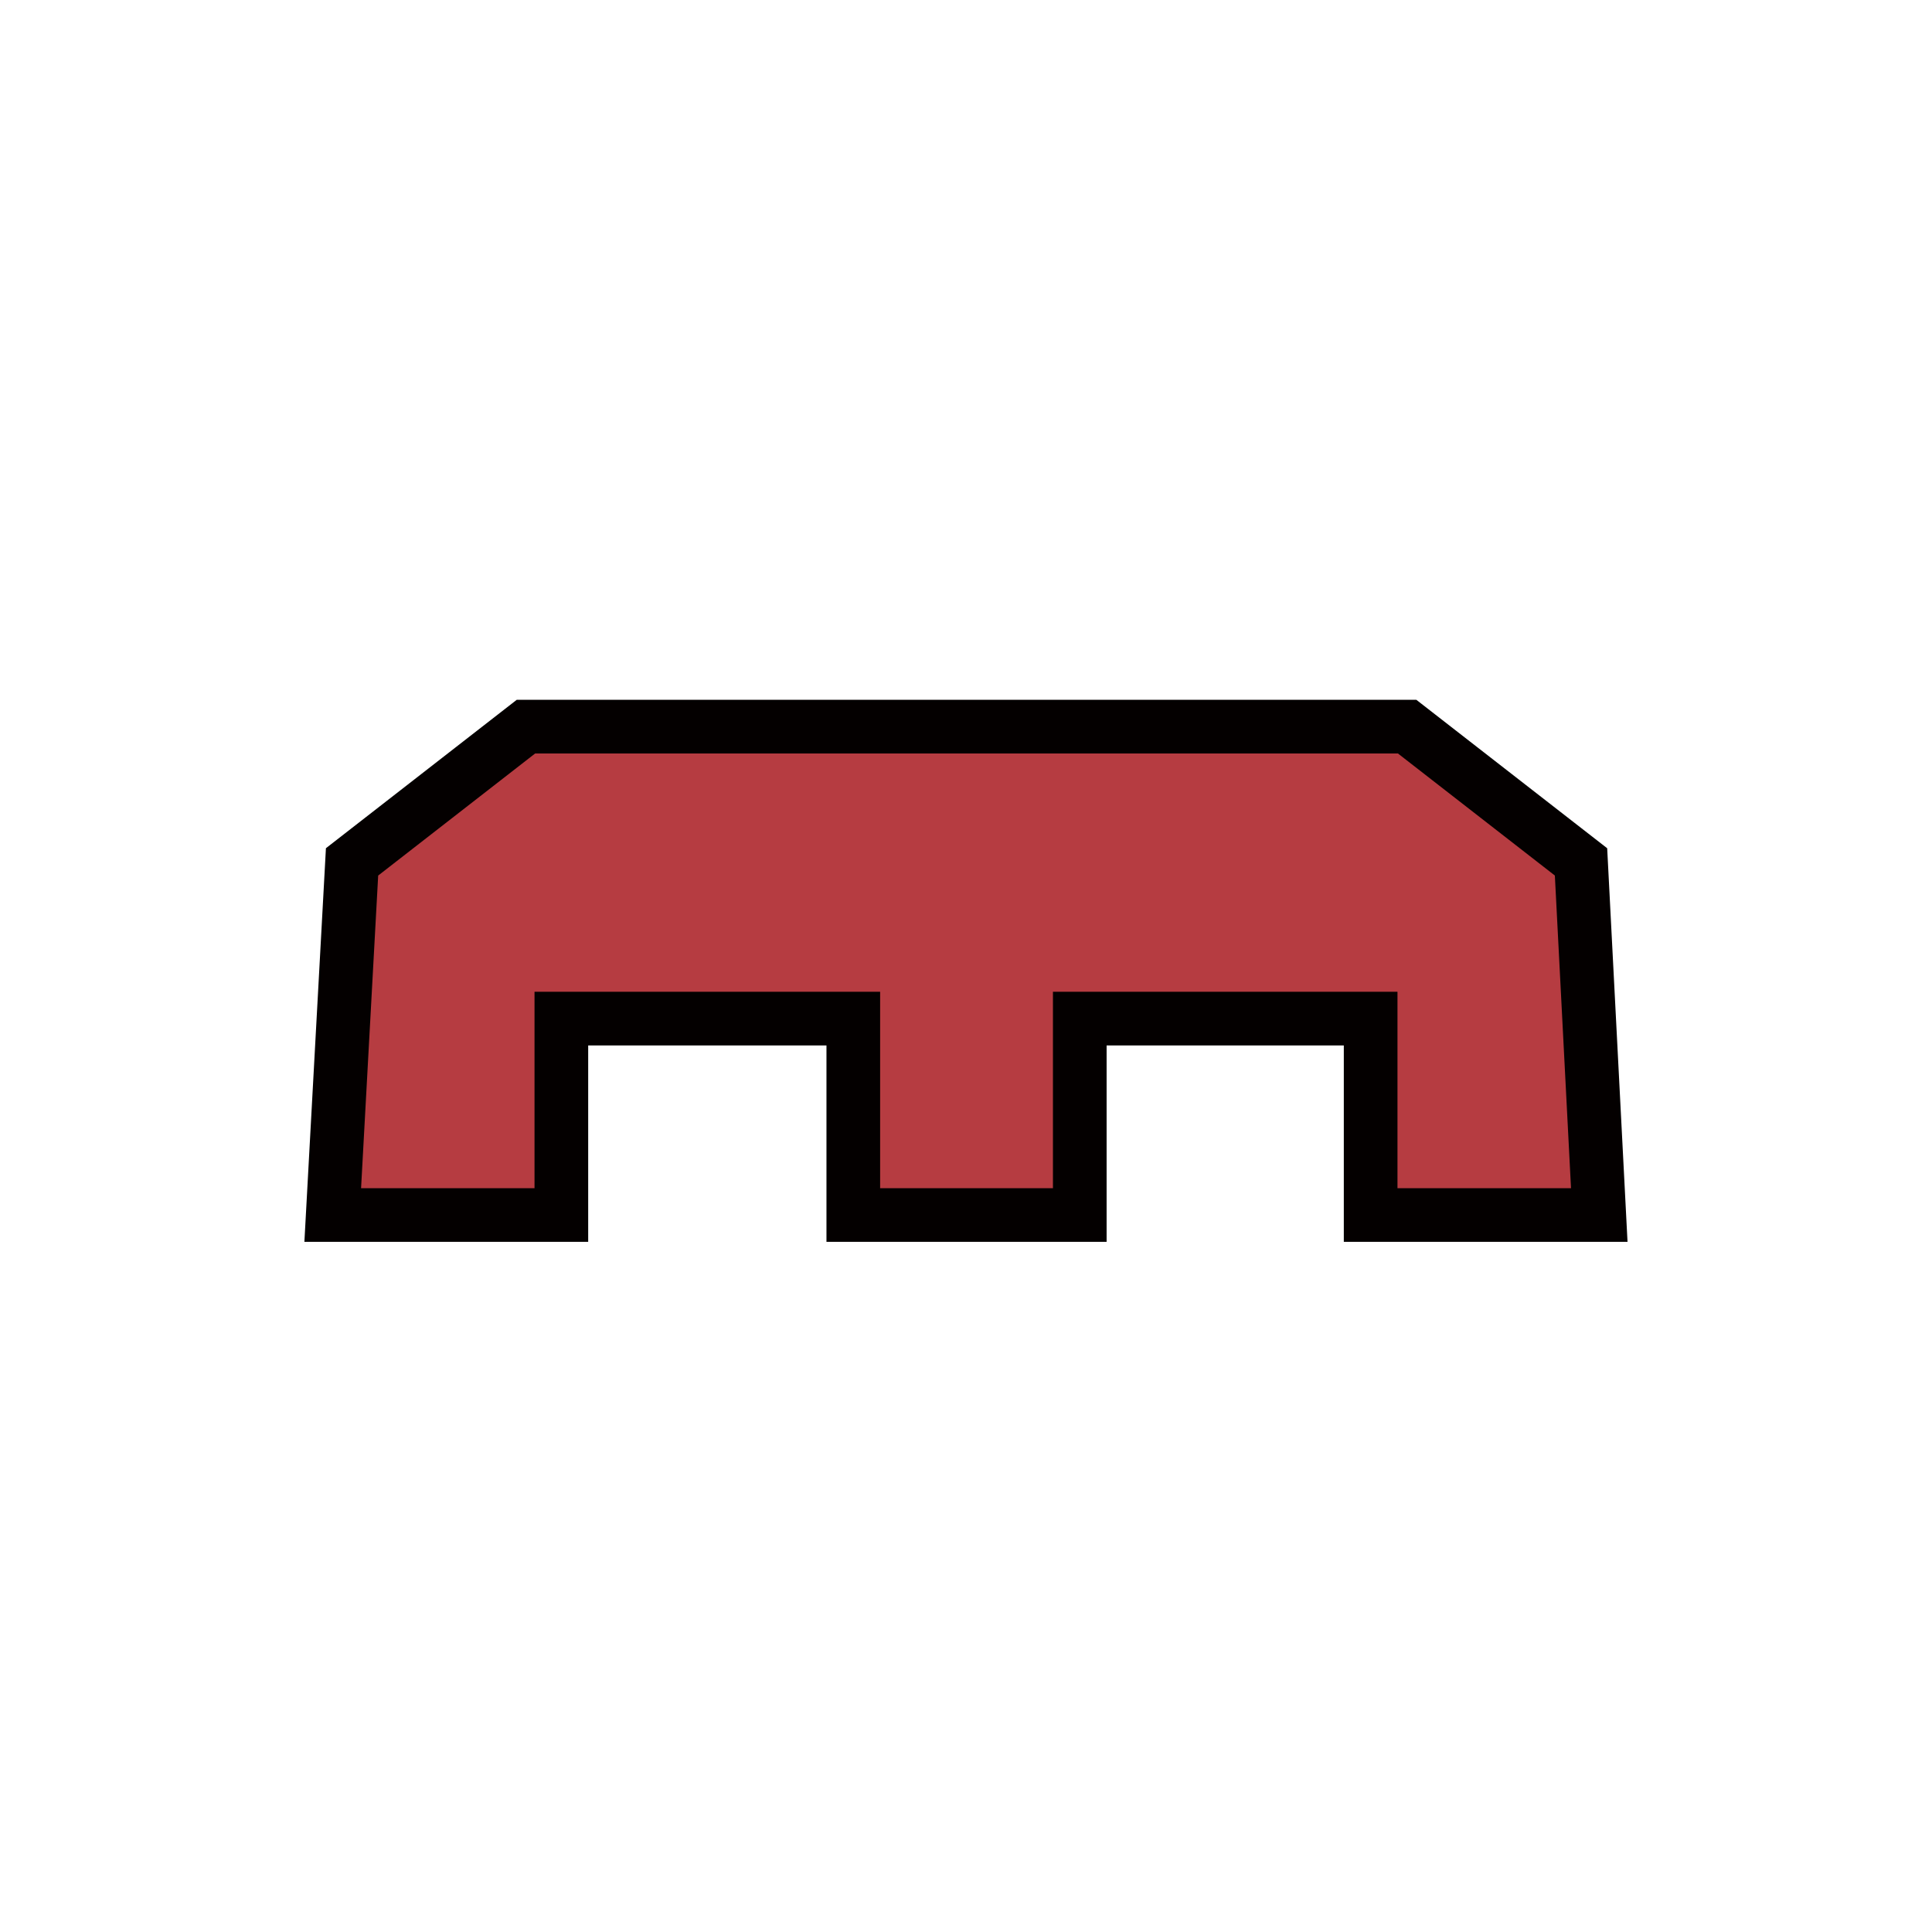 <?xml version="1.0" encoding="utf-8"?>
<!-- Generator: Adobe Illustrator 23.1.1, SVG Export Plug-In . SVG Version: 6.00 Build 0)  -->
<svg version="1.1" id="Layer_1" xmlns="http://www.w3.org/2000/svg" xmlns:xlink="http://www.w3.org/1999/xlink" x="0px" y="0px"
	 viewBox="0 0 180 180" style="enable-background:new 0 0 180 180;" xml:space="preserve">
<style type="text/css">
	.st0{fill:#B63C41;}
	.st1{fill:none;stroke:#040000;stroke-width:5;stroke-miterlimit:10;}
</style>
<title>w</title>
<g id="Layer_2">
	<g id="Layer_1-2">
		<polygon class="st0" points="31,112.3 52.3,112.3 52.3,93.9 79.5,93.9 79.5,112.3 100.6,112.3 100.6,93.9 127.7,93.9 127.7,112.3 
			149,112.3 147.3,79.4 131.1,66.8 49,66.8 32.8,79.4 		"/>
		<polygon class="st1" points="131.1,67.7 147.3,80.3 149,113.2 127.7,113.2 127.7,94.9 100.6,94.9 100.6,113.2 79.5,113.2 
			79.5,94.9 52.3,94.9 52.3,113.2 31,113.2 32.8,80.3 49,67.7 		"/>
	</g>
</g>
</svg>

